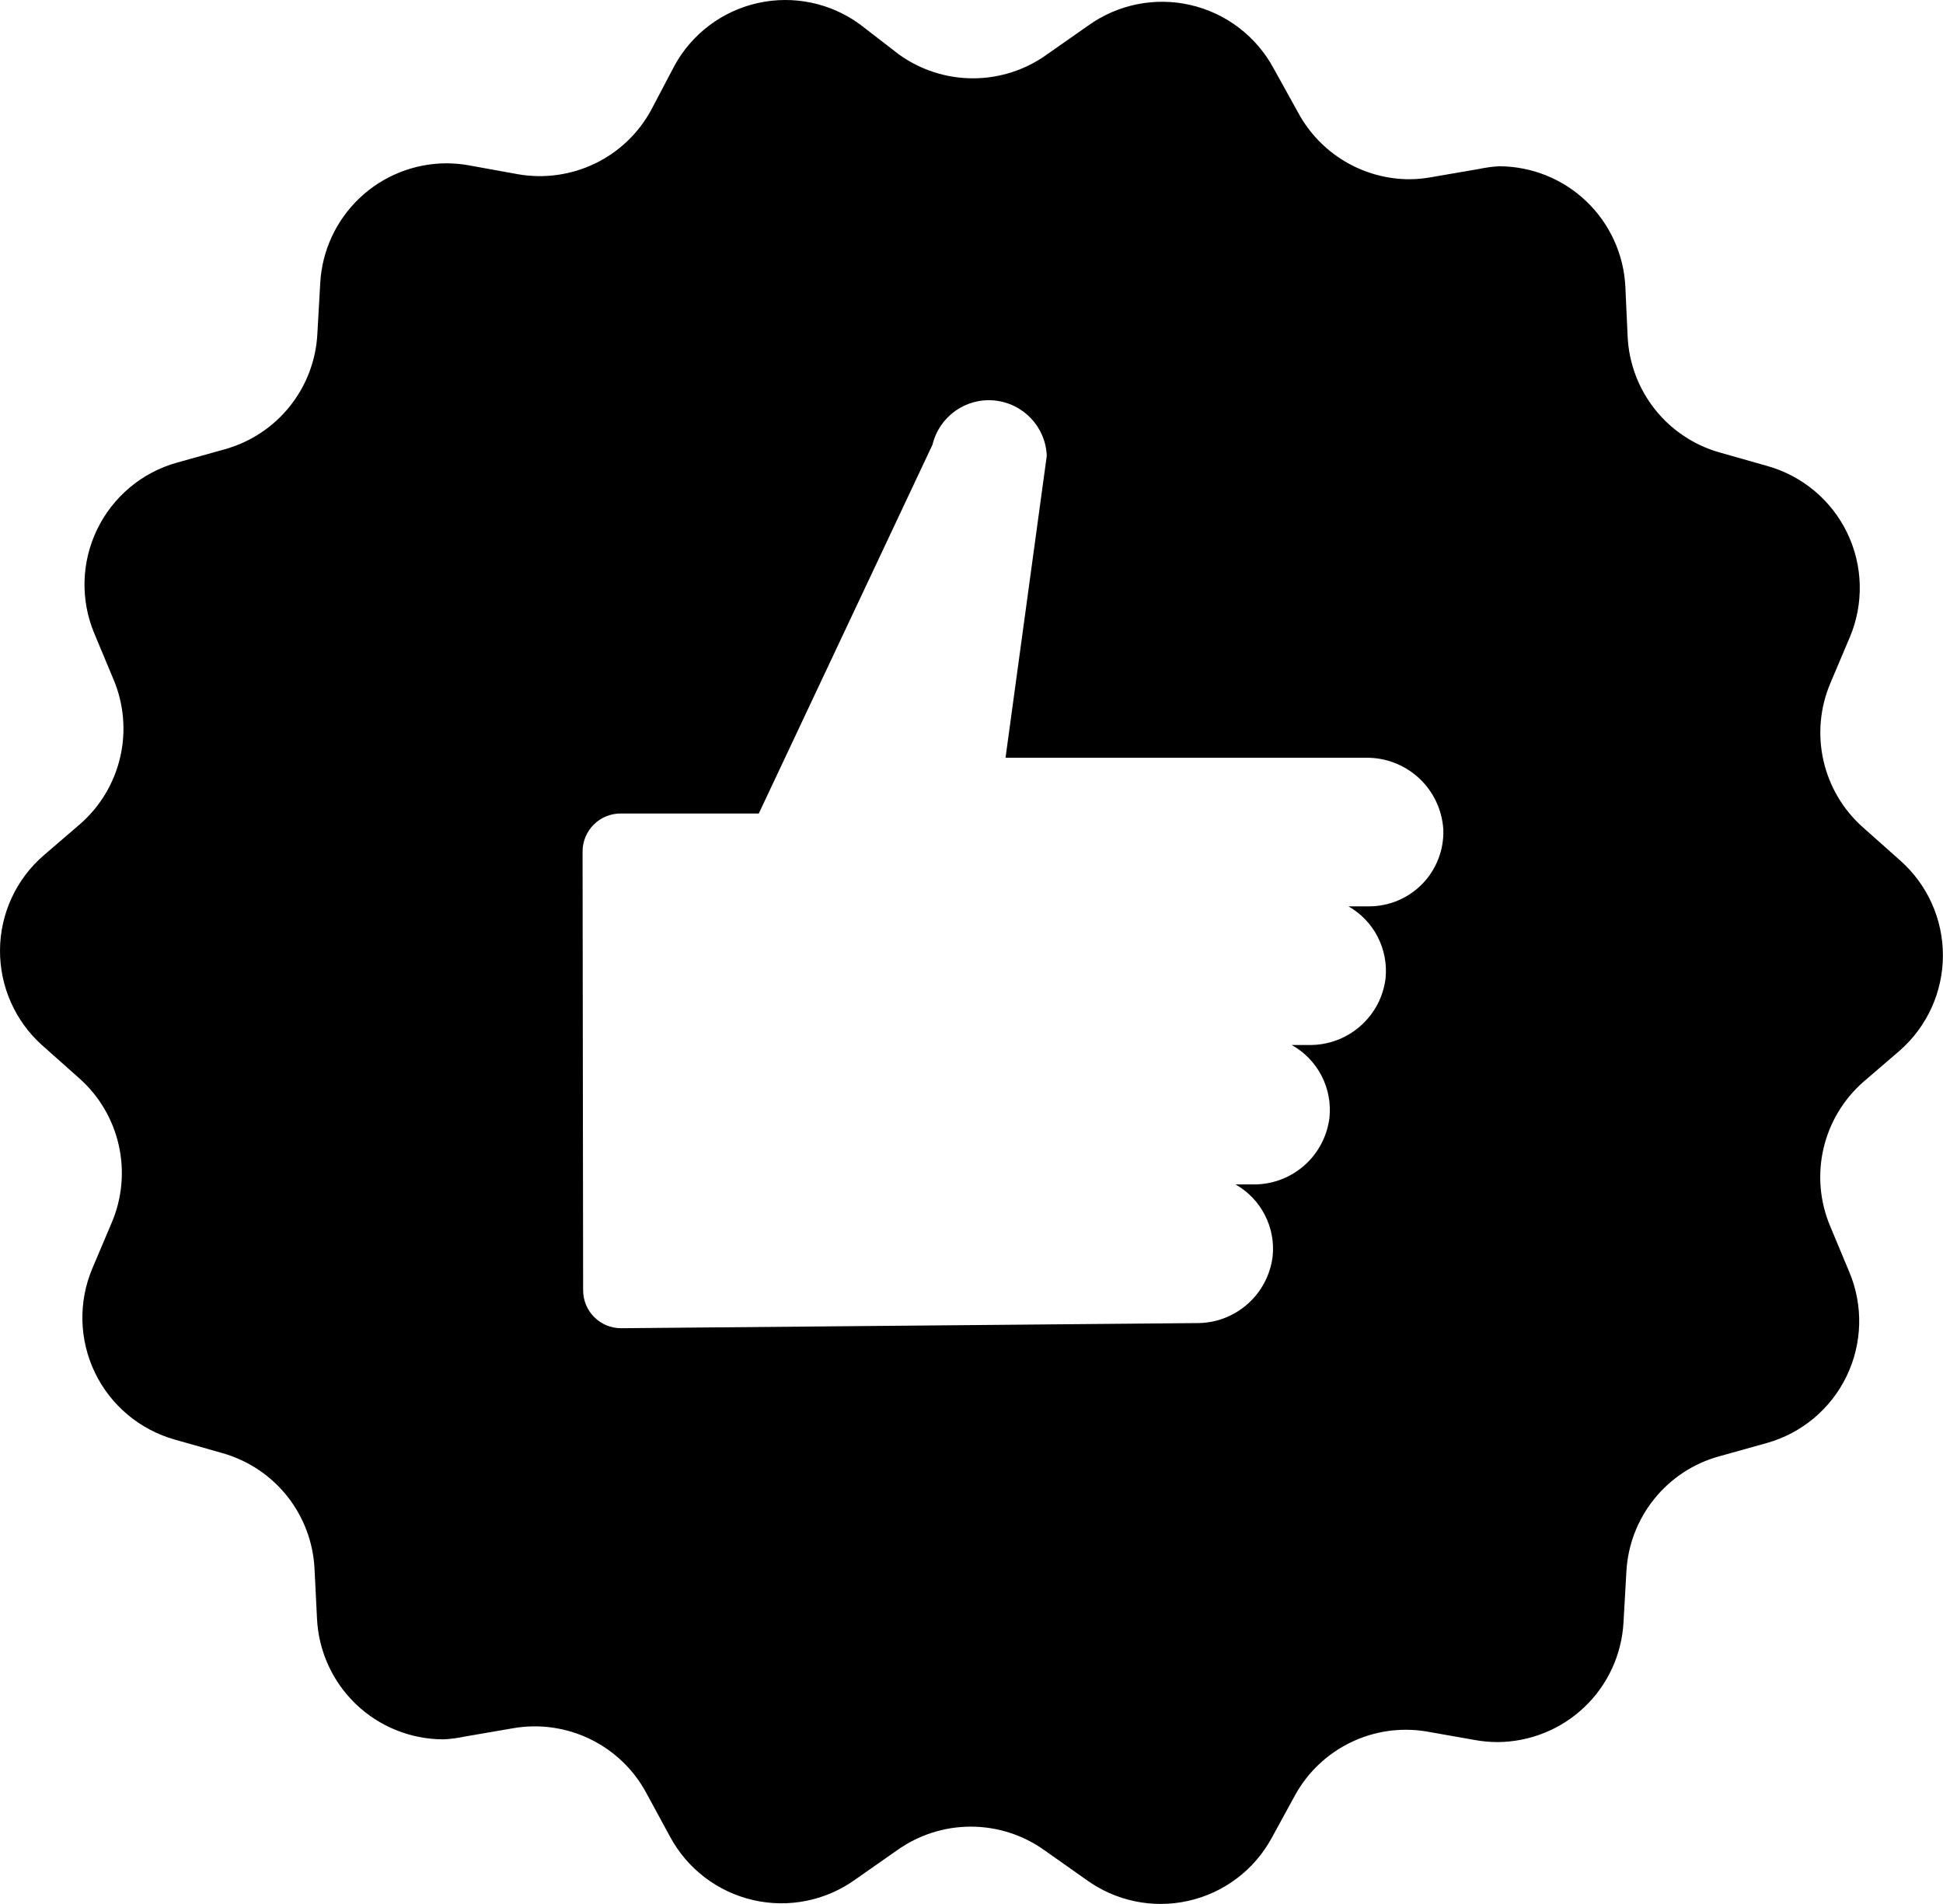 <?xml version="1.0" encoding="utf-8"?>
<!-- Generator: Adobe Illustrator 26.1.0, SVG Export Plug-In . SVG Version: 6.00 Build 0)  -->
<svg version="1.1" id="Layer_1" xmlns="http://www.w3.org/2000/svg" xmlns:xlink="http://www.w3.org/1999/xlink" x="0px" y="0px"
	 viewBox="0 0 446.02 437.07" style="enable-background:new 0 0 446.02 437.07;" xml:space="preserve">
<path d="M9.65,239.94l8.52,7.58c4.57,4.04,7.75,9.42,9.09,15.37c1.34,5.95,0.78,12.17-1.61,17.78l-4.45,10.51v0
	c-3.25,7.69-3.03,16.41,0.59,23.93c3.62,7.52,10.31,13.12,18.35,15.38l10.99,3.12h0c5.85,1.67,11.03,5.13,14.81,9.89
	c3.78,4.77,5.97,10.6,6.26,16.68l0.57,11.41h0c0.35,7.45,3.56,14.49,8.95,19.65s12.57,8.04,20.03,8.06
	c1.62-0.07,3.24-0.28,4.83-0.62l11.27-1.94h0c5.99-1.03,12.16-0.15,17.63,2.51c5.47,2.66,9.97,6.96,12.86,12.32l5.45,10.04
	c3.96,7.39,10.92,12.71,19.09,14.59s16.75,0.14,23.54-4.78l9.47-6.63l0,0c4.95-3.54,10.88-5.45,16.96-5.45s12.01,1.91,16.95,5.45
	l9.47,6.68v0c6.75,4.94,15.29,6.74,23.46,4.92c8.16-1.81,15.15-7.06,19.16-14.4l5.49-10.04c2.9-5.18,7.32-9.35,12.67-11.94
	c5.34-2.59,11.35-3.48,17.21-2.55l11.27,1.99h0c1.7,0.31,3.43,0.47,5.16,0.48c7.43-0.02,14.58-2.88,19.97-7.99s8.62-12.1,9.02-19.52
	l0.66-11.6c0.32-6.08,2.54-11.9,6.35-16.65c3.8-4.75,9-8.19,14.87-9.82l11.03-3.08c8.02-2.26,14.68-7.84,18.3-15.34
	c3.62-7.5,3.86-16.19,0.64-23.87l-4.41-10.56h0c-2.37-5.62-2.91-11.86-1.54-17.8c1.37-5.95,4.58-11.32,9.17-15.34l8.43-7.25
	c6.24-5.52,9.82-13.45,9.82-21.79s-3.57-16.27-9.82-21.79l-8.52-7.58c-4.57-4.04-7.75-9.42-9.09-15.37
	c-1.34-5.95-0.78-12.17,1.61-17.78l4.45-10.51v0c3.25-7.69,3.03-16.41-0.59-23.93c-3.62-7.52-10.31-13.12-18.35-15.38l-10.99-3.12h0
	c-5.85-1.67-11.03-5.12-14.81-9.89c-3.78-4.77-5.97-10.6-6.26-16.68l-0.52-11.41h0c-0.35-7.45-3.56-14.49-8.95-19.65
	c-5.39-5.16-12.57-8.04-20.03-8.06c-1.53,0.09-3.05,0.29-4.54,0.61l-11.27,1.94h0c-1.56,0.27-3.15,0.42-4.73,0.43
	c-5.24,0-10.39-1.42-14.89-4.11c-4.5-2.68-8.2-6.54-10.69-11.15l-5.64-10.18c-3.97-7.38-10.93-12.68-19.09-14.56
	C265.13-0.73,256.55,1,249.76,5.9l-9.47,6.63c-4.94,3.55-10.87,5.45-16.95,5.45s-12.01-1.91-16.95-5.45l-8.95-6.91
	c-6.74-4.95-15.29-6.74-23.46-4.93c-8.16,1.82-15.15,7.06-19.16,14.4l-5.4,10.27c-2.92,5.32-7.43,9.59-12.9,12.21
	c-5.47,2.62-11.62,3.47-17.6,2.43l-11.27-2.04v0c-1.7-0.31-3.43-0.46-5.16-0.47c-7.43,0.02-14.57,2.87-19.96,7.99
	c-5.39,5.12-8.62,12.1-9.02,19.53l-0.66,11.65c-0.32,6.08-2.54,11.9-6.35,16.65c-3.8,4.75-9.01,8.18-14.87,9.82l-11.04,3.08v0
	c-8.02,2.25-14.68,7.84-18.3,15.34c-3.62,7.5-3.86,16.19-0.64,23.87l4.41,10.56v0c2.37,5.63,2.91,11.86,1.54,17.81
	c-1.37,5.95-4.57,11.32-9.16,15.34l-8.43,7.25C3.7,201.85,0.06,209.75,0,218.08S3.45,234.38,9.65,239.94L9.65,239.94z
	 M133.73,195.52c-0.01-2.34,0.92-4.59,2.59-6.24c1.66-1.65,3.93-2.56,6.27-2.52h31.59l39.88-84.68h0
	c1.55-6.46,7.62-10.79,14.23-10.14s11.73,6.06,12,12.69l-9.47,69.33h82.74c4.52-0.07,8.89,1.62,12.2,4.7
	c3.31,3.08,5.3,7.32,5.56,11.84c0.14,4.61-1.59,9.08-4.8,12.39c-3.21,3.31-7.63,5.18-12.25,5.18h-4.73c2.87,1.63,5.2,4.06,6.71,7
	s2.14,6.25,1.81,9.53c-0.52,4.26-2.6,8.18-5.84,11c-3.23,2.82-7.39,4.35-11.68,4.3h-4.03c2.93,1.62,5.31,4.08,6.85,7.05
	c1.54,2.97,2.17,6.34,1.82,9.66c-0.53,4.26-2.61,8.18-5.84,11c-3.23,2.82-7.39,4.35-11.69,4.3h-4.03c2.88,1.63,5.21,4.06,6.72,7
	c1.52,2.93,2.14,6.25,1.8,9.53c-0.53,4.26-2.61,8.18-5.84,11c-3.23,2.82-7.39,4.36-11.69,4.3l-132.04,1.18
	c-4.81,0-8.71-3.9-8.71-8.71L133.73,195.52z"/>
</svg>
